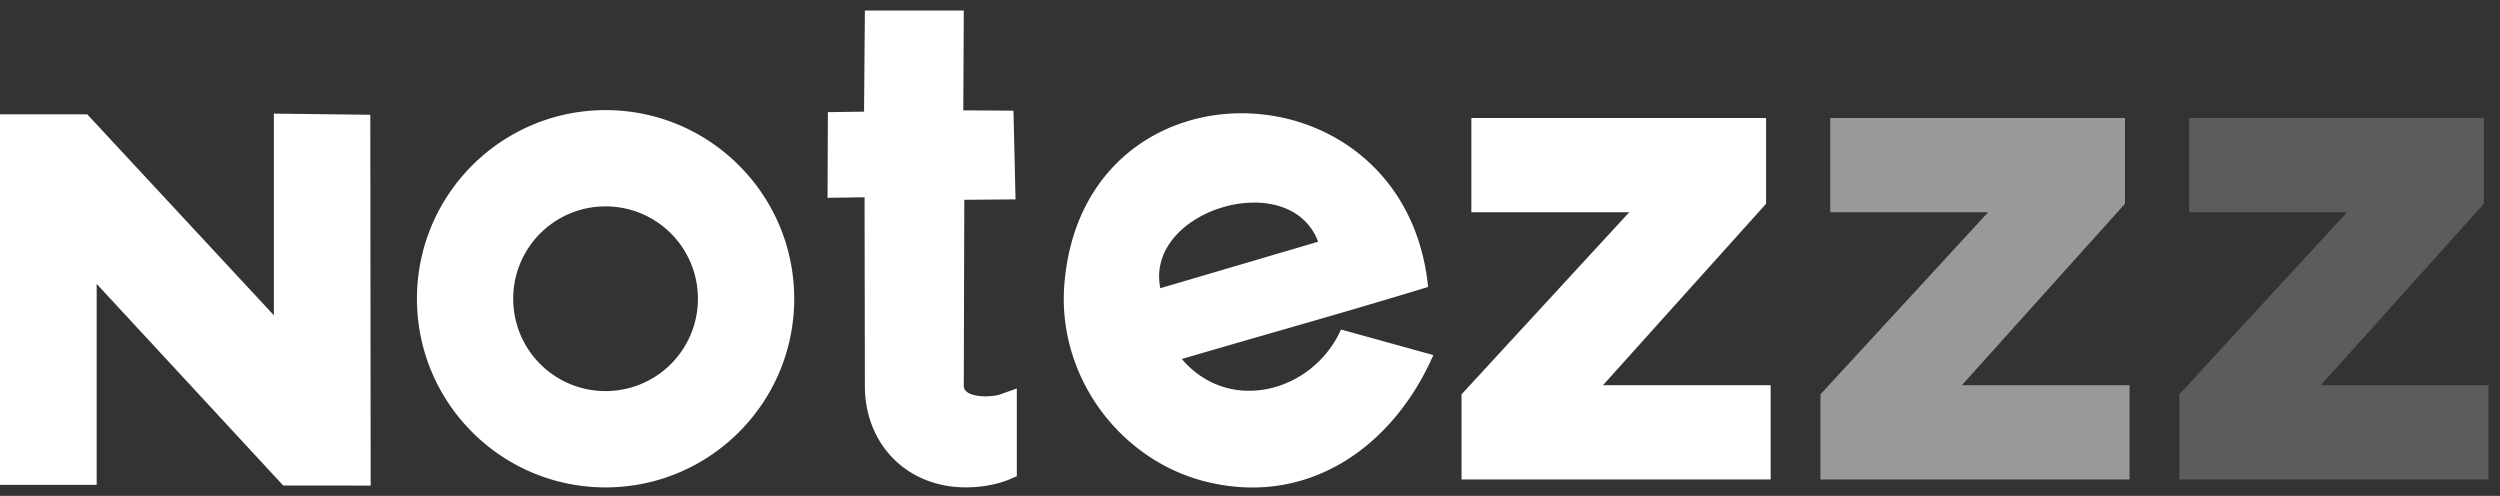 <svg width="121" height="24" xmlns="http://www.w3.org/2000/svg"><rect width="100%" height="100%" fill="#333333" stroke="none"/><g fill="none" fill-rule="evenodd"><path fill="none" d="M1 4h120v28H1z"/><g fill="#FFF"><path d="M29.31 5.33c5.04 0 9.13 4.09 9.13 9.13 0 5.04-4.09 9.13-9.13 9.13-5.04 0-9.13-4.09-9.13-9.13 0-5.04 4.09-9.13 9.13-9.13zm0 13.598a4.464 4.464 0 0 0 4.469-4.47 4.464 4.464 0 0 0-4.47-4.469 4.464 4.464 0 0 0-4.469 4.47 4.464 4.464 0 0 0 4.47 4.47zM46.624 5.341l.023-4.83H41.86l-.04 4.893-1.75.024-.017 4.145 1.792-.024.015 9.126c0 2.853 2.06 4.913 4.882 4.913.76 0 1.426-.127 2.028-.349l.444-.19v-4.247l-.887.316a3.009 3.009 0 0 1-.634.064c-.317 0-1.046-.064-1.046-.507l.025-9.005 2.48-.02-.1-4.293-2.428-.016zm18.28 10.608l4.47 1.236c-1.933 4.406-5.96 7.259-10.777 6.181-4.311-.95-7.513-5.135-7.069-9.763 1.046-11.094 16.483-10.65 17.593.285-3.931 1.205-7.925 2.314-11.919 3.487 2.282 2.694 6.34 1.617 7.703-1.426zM63.797 11.7c-1.363-3.645-8.4-1.553-7.639 2.25l7.64-2.25zM85.7 18.643h-8.115l7.893-8.78V5.71H71.214v4.565h7.639l-8.115 8.812v4.12H85.7zM4.679 23.469V13.74l9.029 9.759 4.232.003-.017-17.947-4.667-.056v9.761L4.224 5.534H0v17.935z"/><path opacity=".5" d="M103.07 18.643h-8.115l7.893-8.78V5.71H88.584v4.565h7.64l-8.115 8.812v4.12h14.961z"/><path opacity=".2" d="M120.44 18.643h-8.114l7.893-8.78V5.71h-14.264v4.565h7.639l-8.115 8.812v4.12h14.962z"/></g></g></svg>